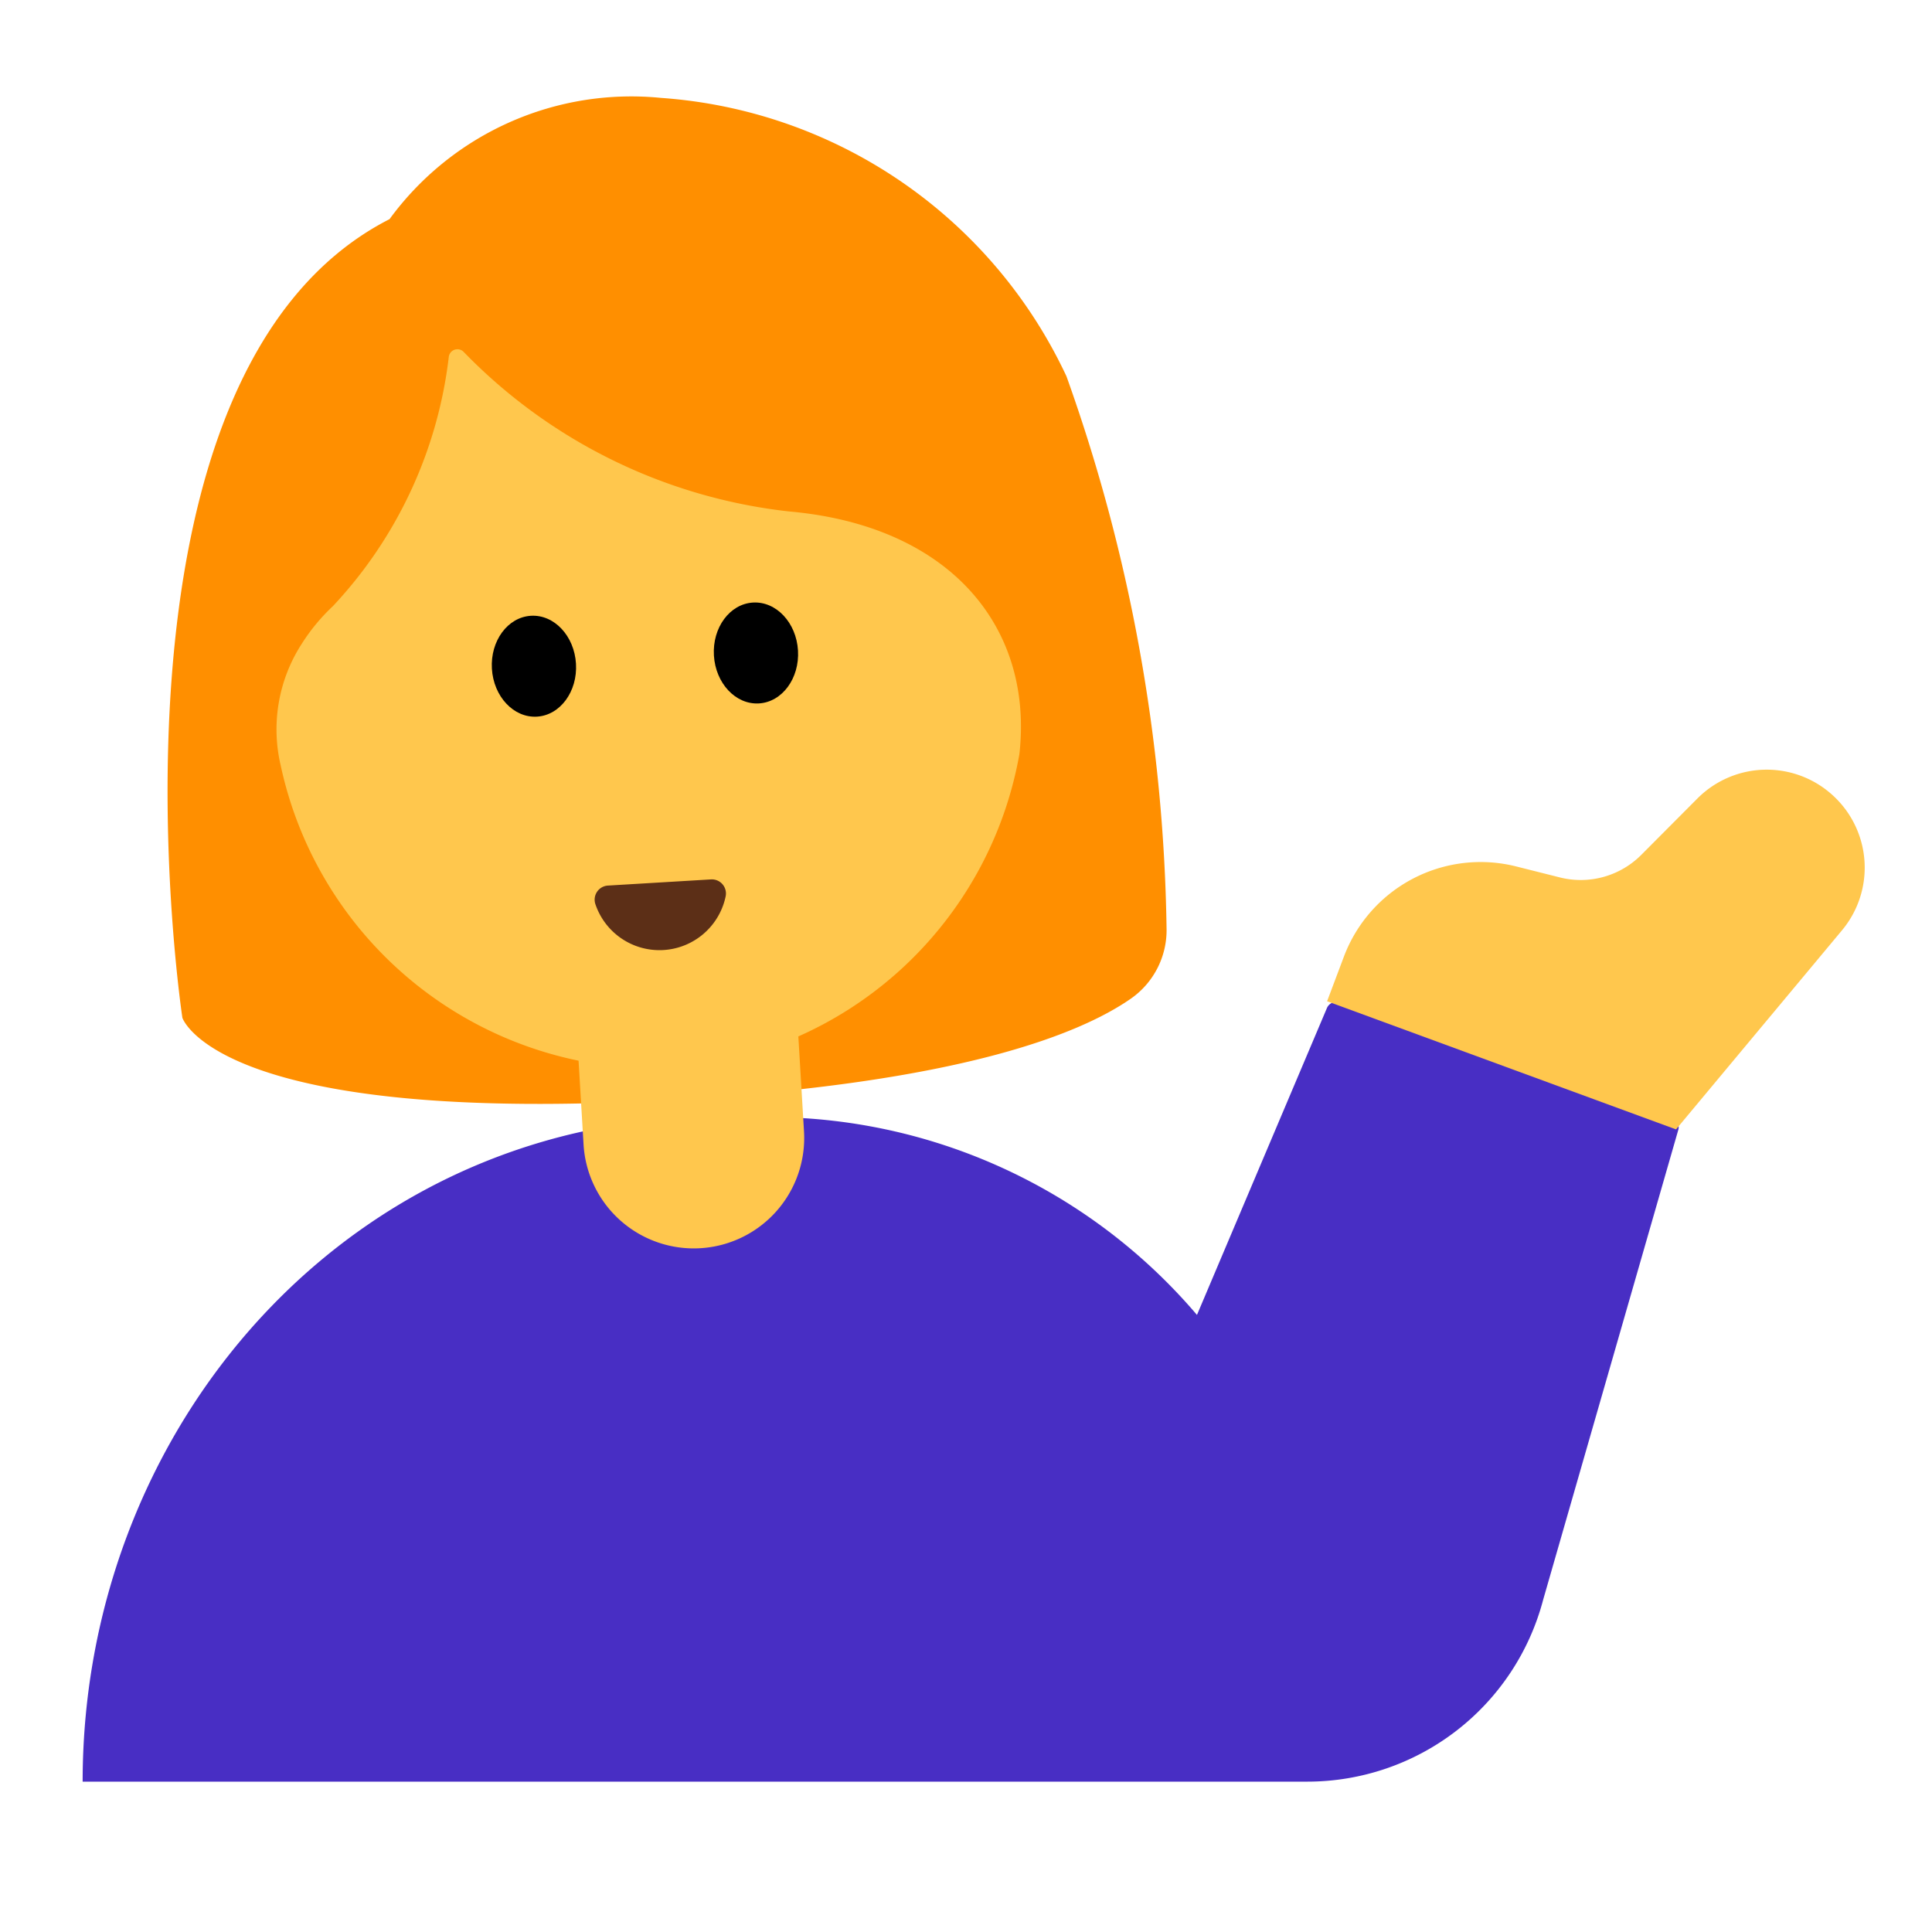 <svg id="Layer_1" data-name="Layer 1" xmlns="http://www.w3.org/2000/svg" viewBox="0 0 40 40"><defs><style>.cls-1{fill:none;}.cls-2{fill:#482ec4;}.cls-3{fill:#ffc74d;}.cls-4{fill:#ff8f00;}.cls-5{fill:#5c2f17;}</style></defs><rect class="cls-1" width="40" height="40"/><path class="cls-2" d="M1.712,36.887H27.066a5.05,5.05,0,0,0,4.884-3.768l2.8-9.736a.168.168,0,0,0-.107-.2l-6.906-2.428a.212.212,0,0,0-.262.11l-2.693,6.359a11.641,11.641,0,0,0-9.321-4.087h0c-7.887-.34-13.75,6.157-13.75,13.751Z"/><path class="cls-3" d="M34.7,23.383l3.439-4.125A2.025,2.025,0,0,0,38,16.518h0a2.025,2.025,0,0,0-2.856.013L33.98,17.7a1.769,1.769,0,0,1-1.681.467l-.911-.229a3.024,3.024,0,0,0-3.564,1.868l-.348.924Z"/><path class="cls-4" d="M3.776,21.072S1.76,7.759,8.065,4.537a6.2,6.2,0,0,1,5.622-2.51A10.042,10.042,0,0,1,22.08,7.791,35.4,35.4,0,0,1,24.152,19.2a1.73,1.73,0,0,1-.746,1.481c-1.056.731-3.545,1.736-9.363,2.082C4.5,23.333,3.776,21.072,3.776,21.072Z"/><path class="cls-3" d="M16.337,10.589A11.085,11.085,0,0,1,9.6,7.286a.18.18,0,0,0-.308.1,9.087,9.087,0,0,1-2.4,5.164,3.989,3.989,0,0,0-.64.772,3.263,3.263,0,0,0-.44,2.528,7.943,7.943,0,0,0,8.1,6.266,7.906,7.906,0,0,0,7.193-6.5C21.4,13.01,19.7,10.887,16.337,10.589Z"/><ellipse cx="11.055" cy="13.793" rx="0.872" ry="1.046" transform="translate(-0.801 0.682) rotate(-3.409)"/><ellipse cx="15.651" cy="13.519" rx="0.872" ry="1.046" transform="translate(-0.776 0.955) rotate(-3.409)"/><path class="cls-5" d="M14.723,18.207a.292.292,0,0,1,.3.355,1.4,1.4,0,0,1-2.695.161.292.292,0,0,1,.257-.388Z"/><path class="cls-3" d="M12.078,21.275H16.65a0,0,0,0,1,0,0v2.286a2.286,2.286,0,0,1-2.286,2.286h0a2.286,2.286,0,0,1-2.286-2.286V21.275A0,0,0,0,1,12.078,21.275Z" transform="translate(-1.376 0.896) rotate(-3.41)"/></svg>